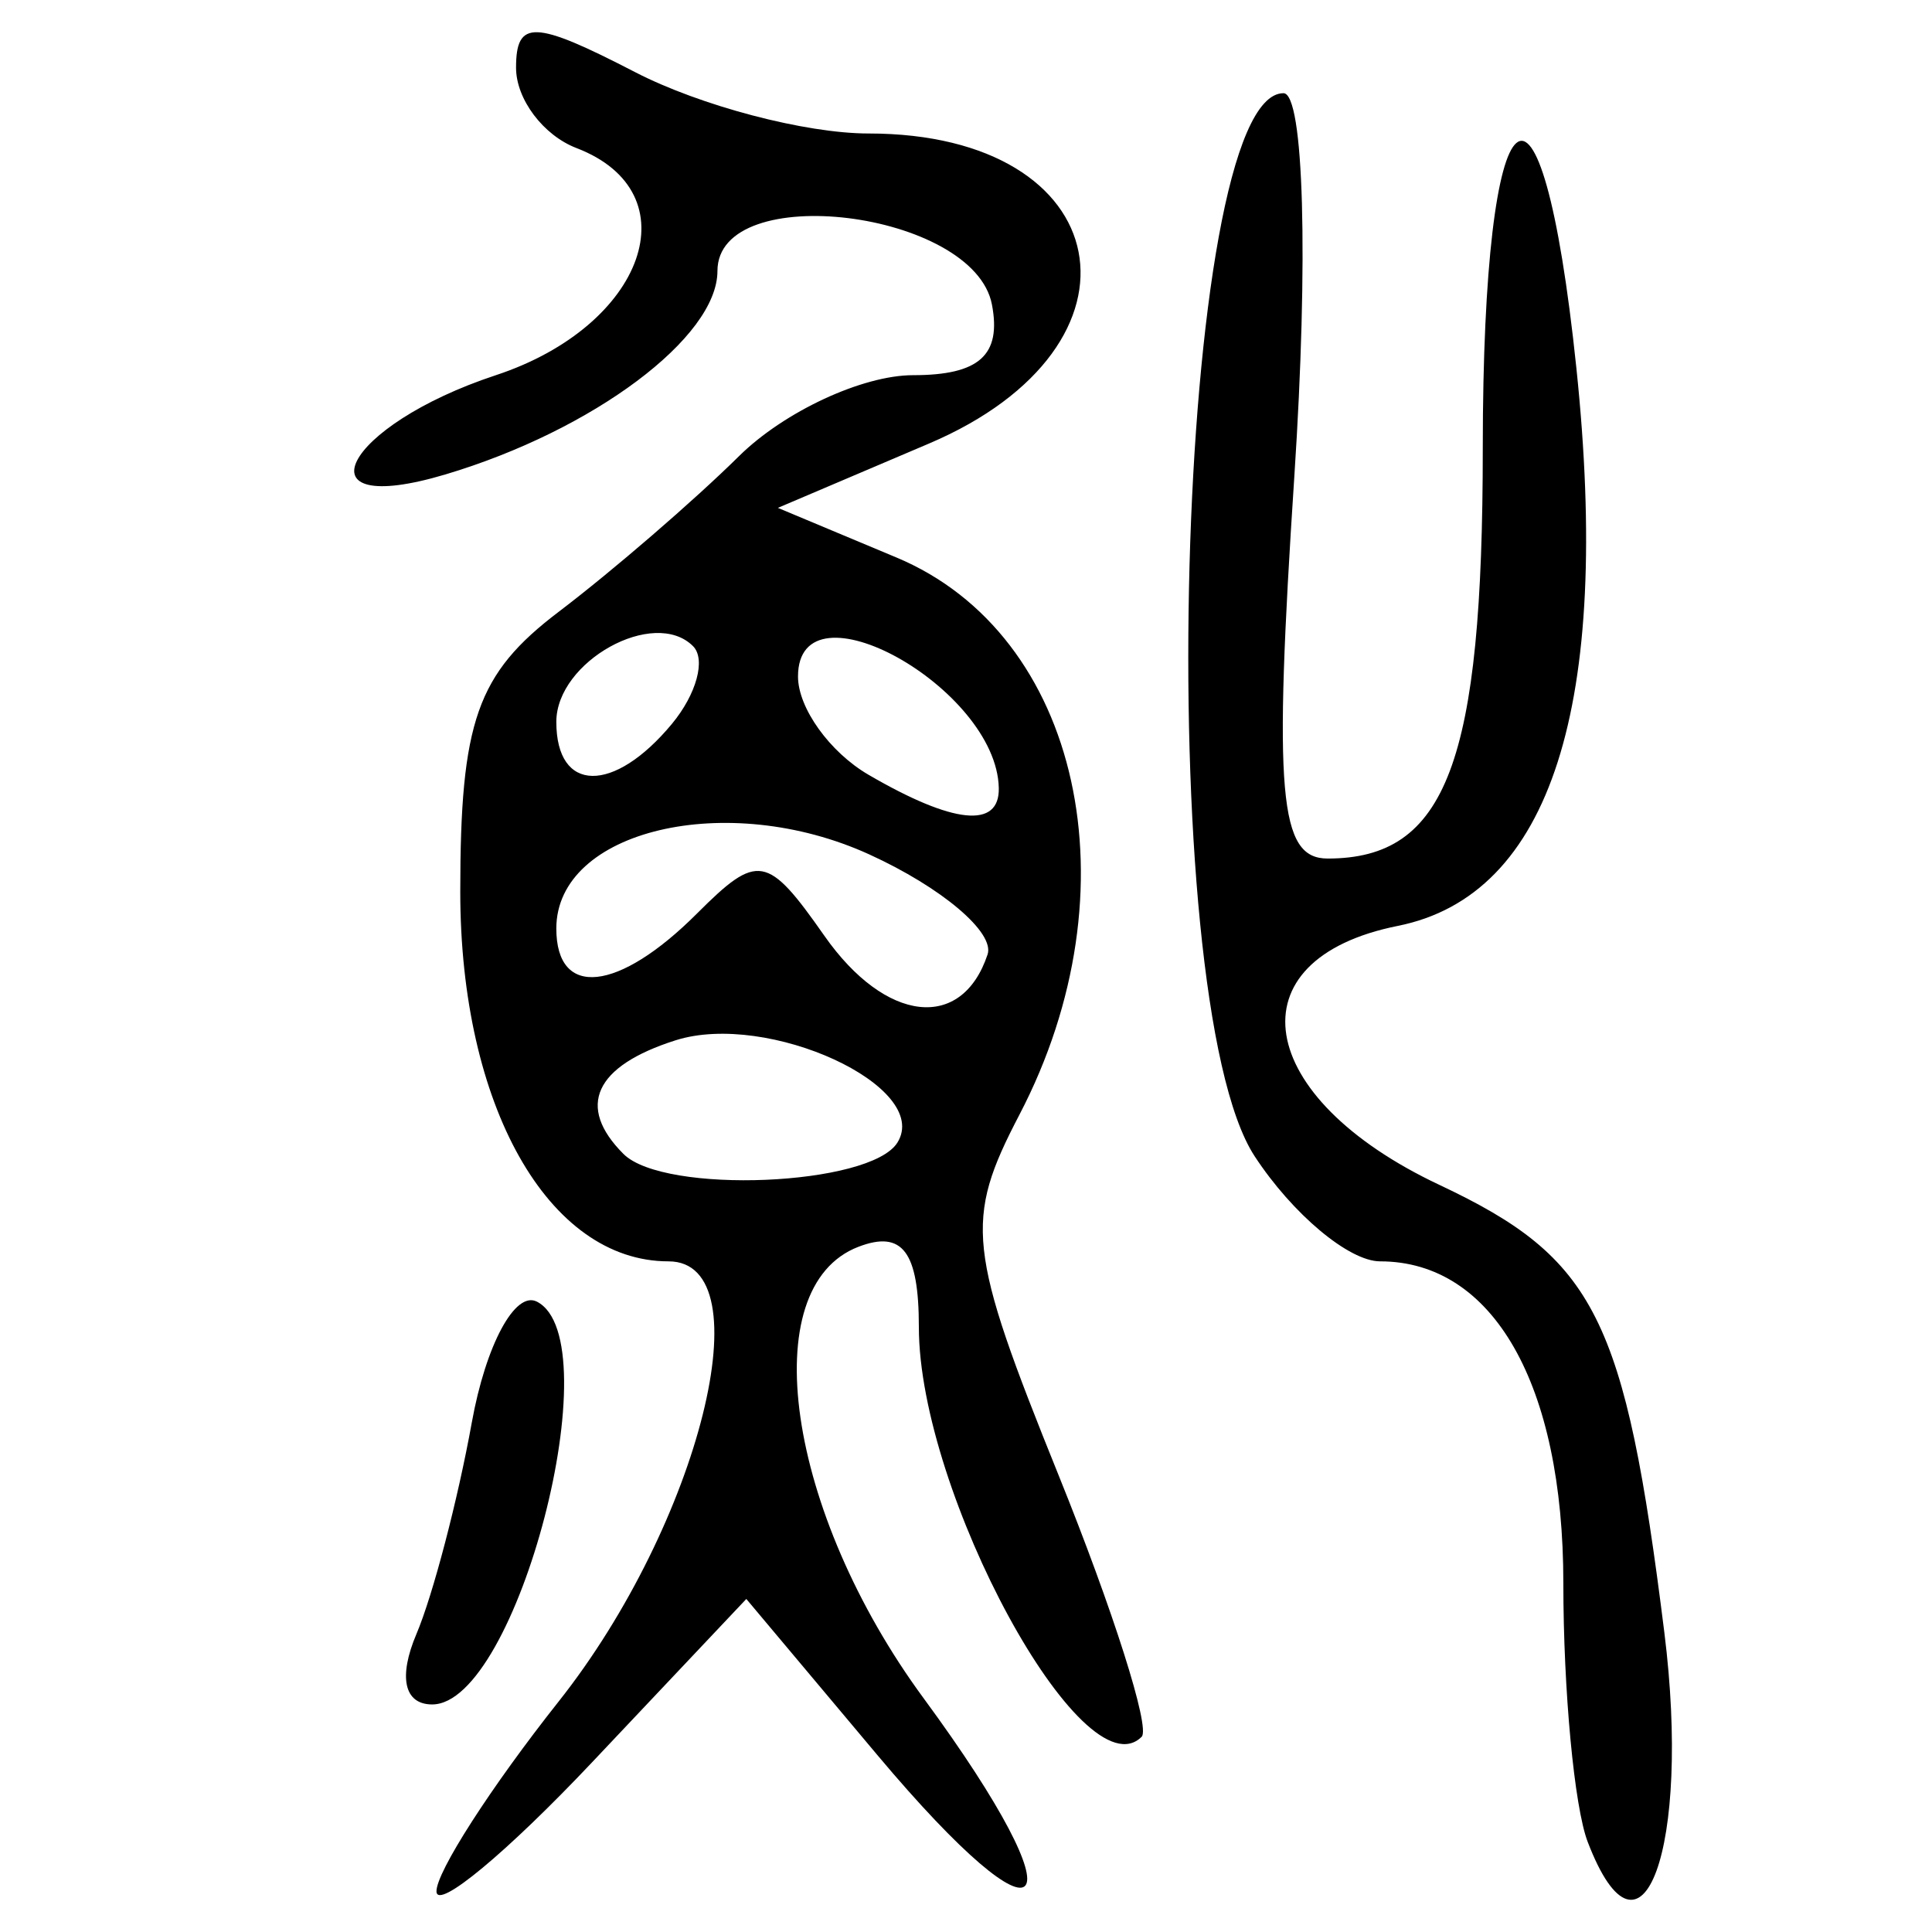 <?xml version="1.0" encoding="UTF-8" standalone="no"?>
<!-- Created with Inkscape (http://www.inkscape.org/) -->

<svg
   xmlns:dc="http://purl.org/dc/elements/1.1/"
   xmlns:cc="http://creativecommons.org/ns#"
   xmlns:rdf="http://www.w3.org/1999/02/22-rdf-syntax-ns#"
   xmlns:svg="http://www.w3.org/2000/svg"
   xmlns="http://www.w3.org/2000/svg"
   xmlns:sodipodi="http://sodipodi.sourceforge.net/DTD/sodipodi-0.dtd"
   xmlns:inkscape="http://www.inkscape.org/namespaces/inkscape"
   width="300"
   height="300"
   id="svg2"
   version="1.1"
   inkscape:version="0.48.4 r9939"
   sodipodi:docname="image-seal.svg">
  <defs
     id="defs4" />
  <sodipodi:namedview
     id="base"
     pagecolor="#ffffff"
     bordercolor="#666666"
     borderopacity="1.0"
     inkscape:pageopacity="0.0"
     inkscape:pageshadow="2"
     inkscape:zoom="1.9351156"
     inkscape:cx="211.18582"
     inkscape:cy="158.19918"
     inkscape:document-units="px"
     inkscape:current-layer="layer1"
     showgrid="false"
     inkscape:window-width="1215"
     inkscape:window-height="1000"
     inkscape:window-x="65"
     inkscape:window-y="24"
     inkscape:window-maximized="1" />
  <g
     inkscape:label="Calque 1"
     inkscape:groupmode="layer"
     id="layer1"
     transform="translate(0,-752.362)">
    <path
       style="fill:#000000"
       d="m 67.777,1046.074 c -0.086,-2.945 8.449,-16.22 18.967,-29.5 21.909,-27.662 32.068,-68.35 17.066,-68.35 -18.693,0 -32.34,-24.22 -32.34,-57.396 0,-26.448 2.595,-33.832 15.276,-43.461 8.402,-6.38 21.005,-17.259 28.006,-24.174 7.001,-6.916 19.17,-12.574 27.042,-12.574 10.251,0 13.724,-3.106 12.238,-10.946 -2.767,-14.607 -42.627,-19.499 -42.627,-5.232 0,10.315 -19.281,24.739 -42.22,31.585 -23.297,6.953 -15.927,-7.571 7.819,-15.407 23.195,-7.655 30.536,-28.35 12.51,-35.267 -5.16,-1.98 -9.382,-7.593 -9.382,-12.474 0,-7.51 2.835,-7.408 18.454,0.669 10.15,5.249 26.475,9.543 36.278,9.543 38.709,0 45.126,32.937 9.38,48.15 l -23.456,9.983 18.419,7.71 c 28.583,11.964 37.322,51.559 19.094,86.508 -8.602,16.493 -8.133,20.814 6.075,55.99 8.468,20.965 14.275,39.24 12.903,40.611 -9.068,9.068 -34.6,-37.879 -34.6,-63.62 0,-11.705 -2.544,-15.083 -9.382,-12.459 -16.216,6.223 -11.167,41.154 10.136,70.122 24.985,33.974 19.511,40.613 -7.227,8.765 l -20.319,-24.202 -23.977,25.391 c -13.187,13.965 -24.047,22.981 -24.133,20.036 z M 139.357,929.773 c 5.366,-8.683 -20.11,-20.425 -34.444,-15.876 -12.587,3.995 -15.472,10.278 -8.104,17.647 6.321,6.321 38.371,4.987 42.547,-1.771 z m 13.993,-29.201 c 1.139,-3.417 -7.129,-10.41 -18.374,-15.54 -22.067,-10.067 -48.591,-3.784 -48.591,11.509 0,10.907 9.632,9.884 21.834,-2.319 9.454,-9.454 10.934,-9.196 19.795,3.454 9.482,13.538 21.337,14.893 25.336,2.896 z m 1.742,-25.842 c -0.318,-15.562 -31.178,-32.701 -31.178,-17.315 0,4.881 4.926,11.744 10.946,15.251 13.177,7.675 20.362,8.408 20.232,2.065 z m -50.763,-9.958 c 3.832,-4.617 5.308,-10.052 3.282,-12.079 -6.044,-6.044 -21.226,2.368 -21.226,11.76 0,11.054 8.903,11.213 17.944,0.319 z m 142.209,173.6 c -2.081,-5.422 -3.783,-23.5 -3.783,-40.174 0,-30.858 -10.882,-49.974 -28.449,-49.974 -4.835,0 -13.601,-7.341 -19.48,-16.314 -16.14,-24.633 -12.332,-165.076 4.475,-165.076 3.165,0 3.897,25.775 1.687,59.421 -3.255,49.547 -2.395,59.421 5.171,59.421 18.45,0 24.086,-14.93 24.086,-63.799 0,-57.183 9.048,-64.858 14.538,-12.331 5.47,52.336 -3.977,81.837 -27.729,86.587 -25.885,5.177 -22.438,26.608 6.469,40.224 24.229,11.412 28.793,20.499 34.918,69.518 4.18,33.452 -3.496,54.407 -11.904,32.497 z M 64.668,1006.081 c 2.553,-6.02 6.42,-20.797 8.594,-32.838 2.174,-12.041 6.72,-20.485 10.101,-18.765 11.652,5.926 -3.065,62.548 -16.258,62.548 -4.34,0 -5.283,-4.235 -2.438,-10.946 z"
       id="path3002"
       inkscape:connector-curvature="0" />
  </g>
</svg>
